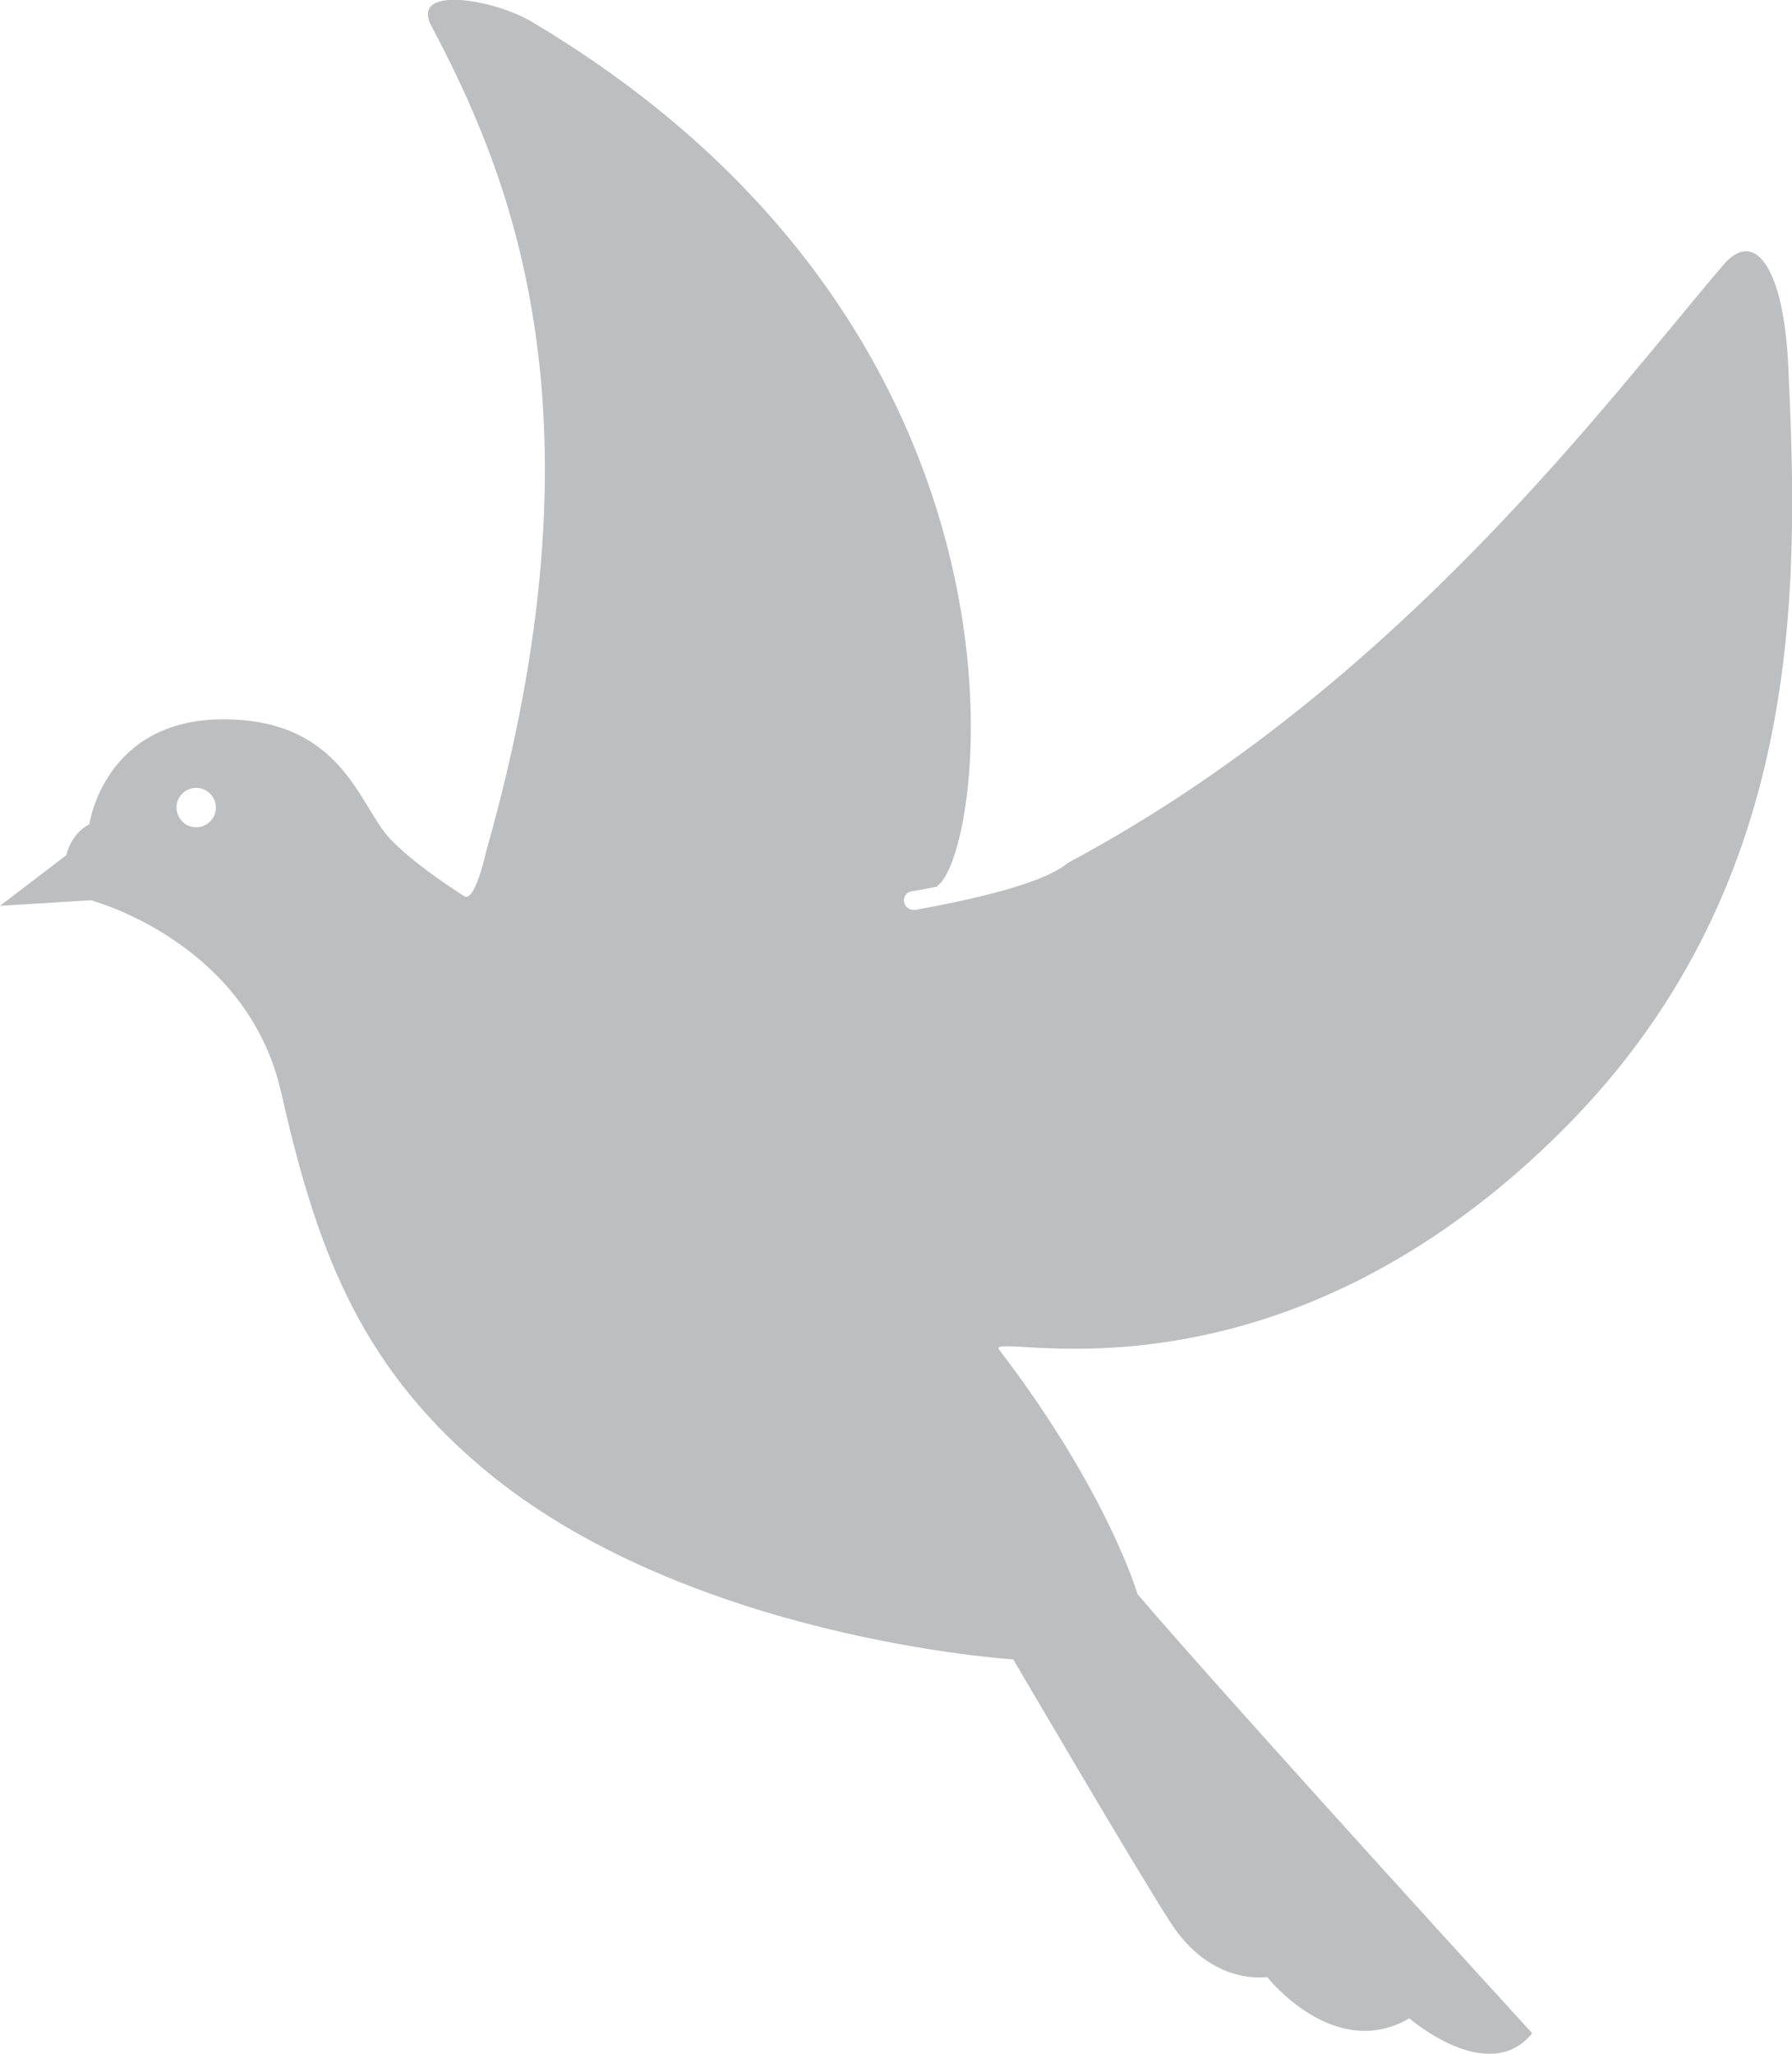 <?xml version="1.0" encoding="utf-8"?>
<!-- Generator: Adobe Illustrator 25.4.1, SVG Export Plug-In . SVG Version: 6.00 Build 0)  -->
<svg version="1.1" id="Capa_1" xmlns="http://www.w3.org/2000/svg" xmlns:xlink="http://www.w3.org/1999/xlink" x="0px" y="0px"
	 viewBox="0 0 481.4 551.6" style="enable-background:new 0 0 481.4 551.6;" xml:space="preserve">
<style type="text/css">
	.st0{fill:none;}
	.st1{fill:#BCBEC0;}
</style>
<g>
	<circle class="st0" cx="52.7" cy="217" r="5.3"/>
	<path class="st1" d="M0,243.3l24.4-1.5c0,0,41.9,11,51.1,51.5s20.2,72.4,54,100.9c54.6,46.1,142.7,51.5,142.7,51.5
		s32.9,56.2,42.2,70.6c11.1,17.3,26,14.7,26,14.7s18,22.9,38.2,11.1c0,0,21.3,18.5,33,4c0,0-79-86.4-106-117.9
		c0,0-8.1-27.7-37.2-65.7c-4.3-5.6,70.8,19.6,149.3-56.9c68-66.2,65.4-148.6,62.7-207.3c-1.2-25.9-8.8-37.2-17.4-27.2
		c-31.2,36.5-87.7,113.5-176.2,160.7c-5.1,4.4-19.3,8.7-41,12.6c-0.1,0-0.3,0-0.4,0c-1.2,0-2.3-0.9-2.5-2.1c-0.3-1.4,0.6-2.7,2-2.9
		c2.5-0.4,4.9-0.9,7.1-1.3c-0.1-0.1-0.2-0.1-0.3-0.1C264.6,229.9,285,90.1,142.6,5.7c-10.3-6-32.5-9.7-26.7,1.3
		c21.7,40.9,47.9,105,14.7,221.7c0,0-3,13.9-5.9,12c-5.5-3.5-14.5-9.7-19.9-15.4c-8.3-8.7-12.7-32.1-44.8-32.1s-36,28.2-36,28.2
		s-4.6,2-6.2,8.3L0,243.3z M47.4,216.9c0-2.9,2.4-5.3,5.3-5.3s5.3,2.4,5.3,5.3c0,2.9-2.4,5.3-5.3,5.3S47.5,219.9,47.4,216.9z"/>
</g>
</svg>
